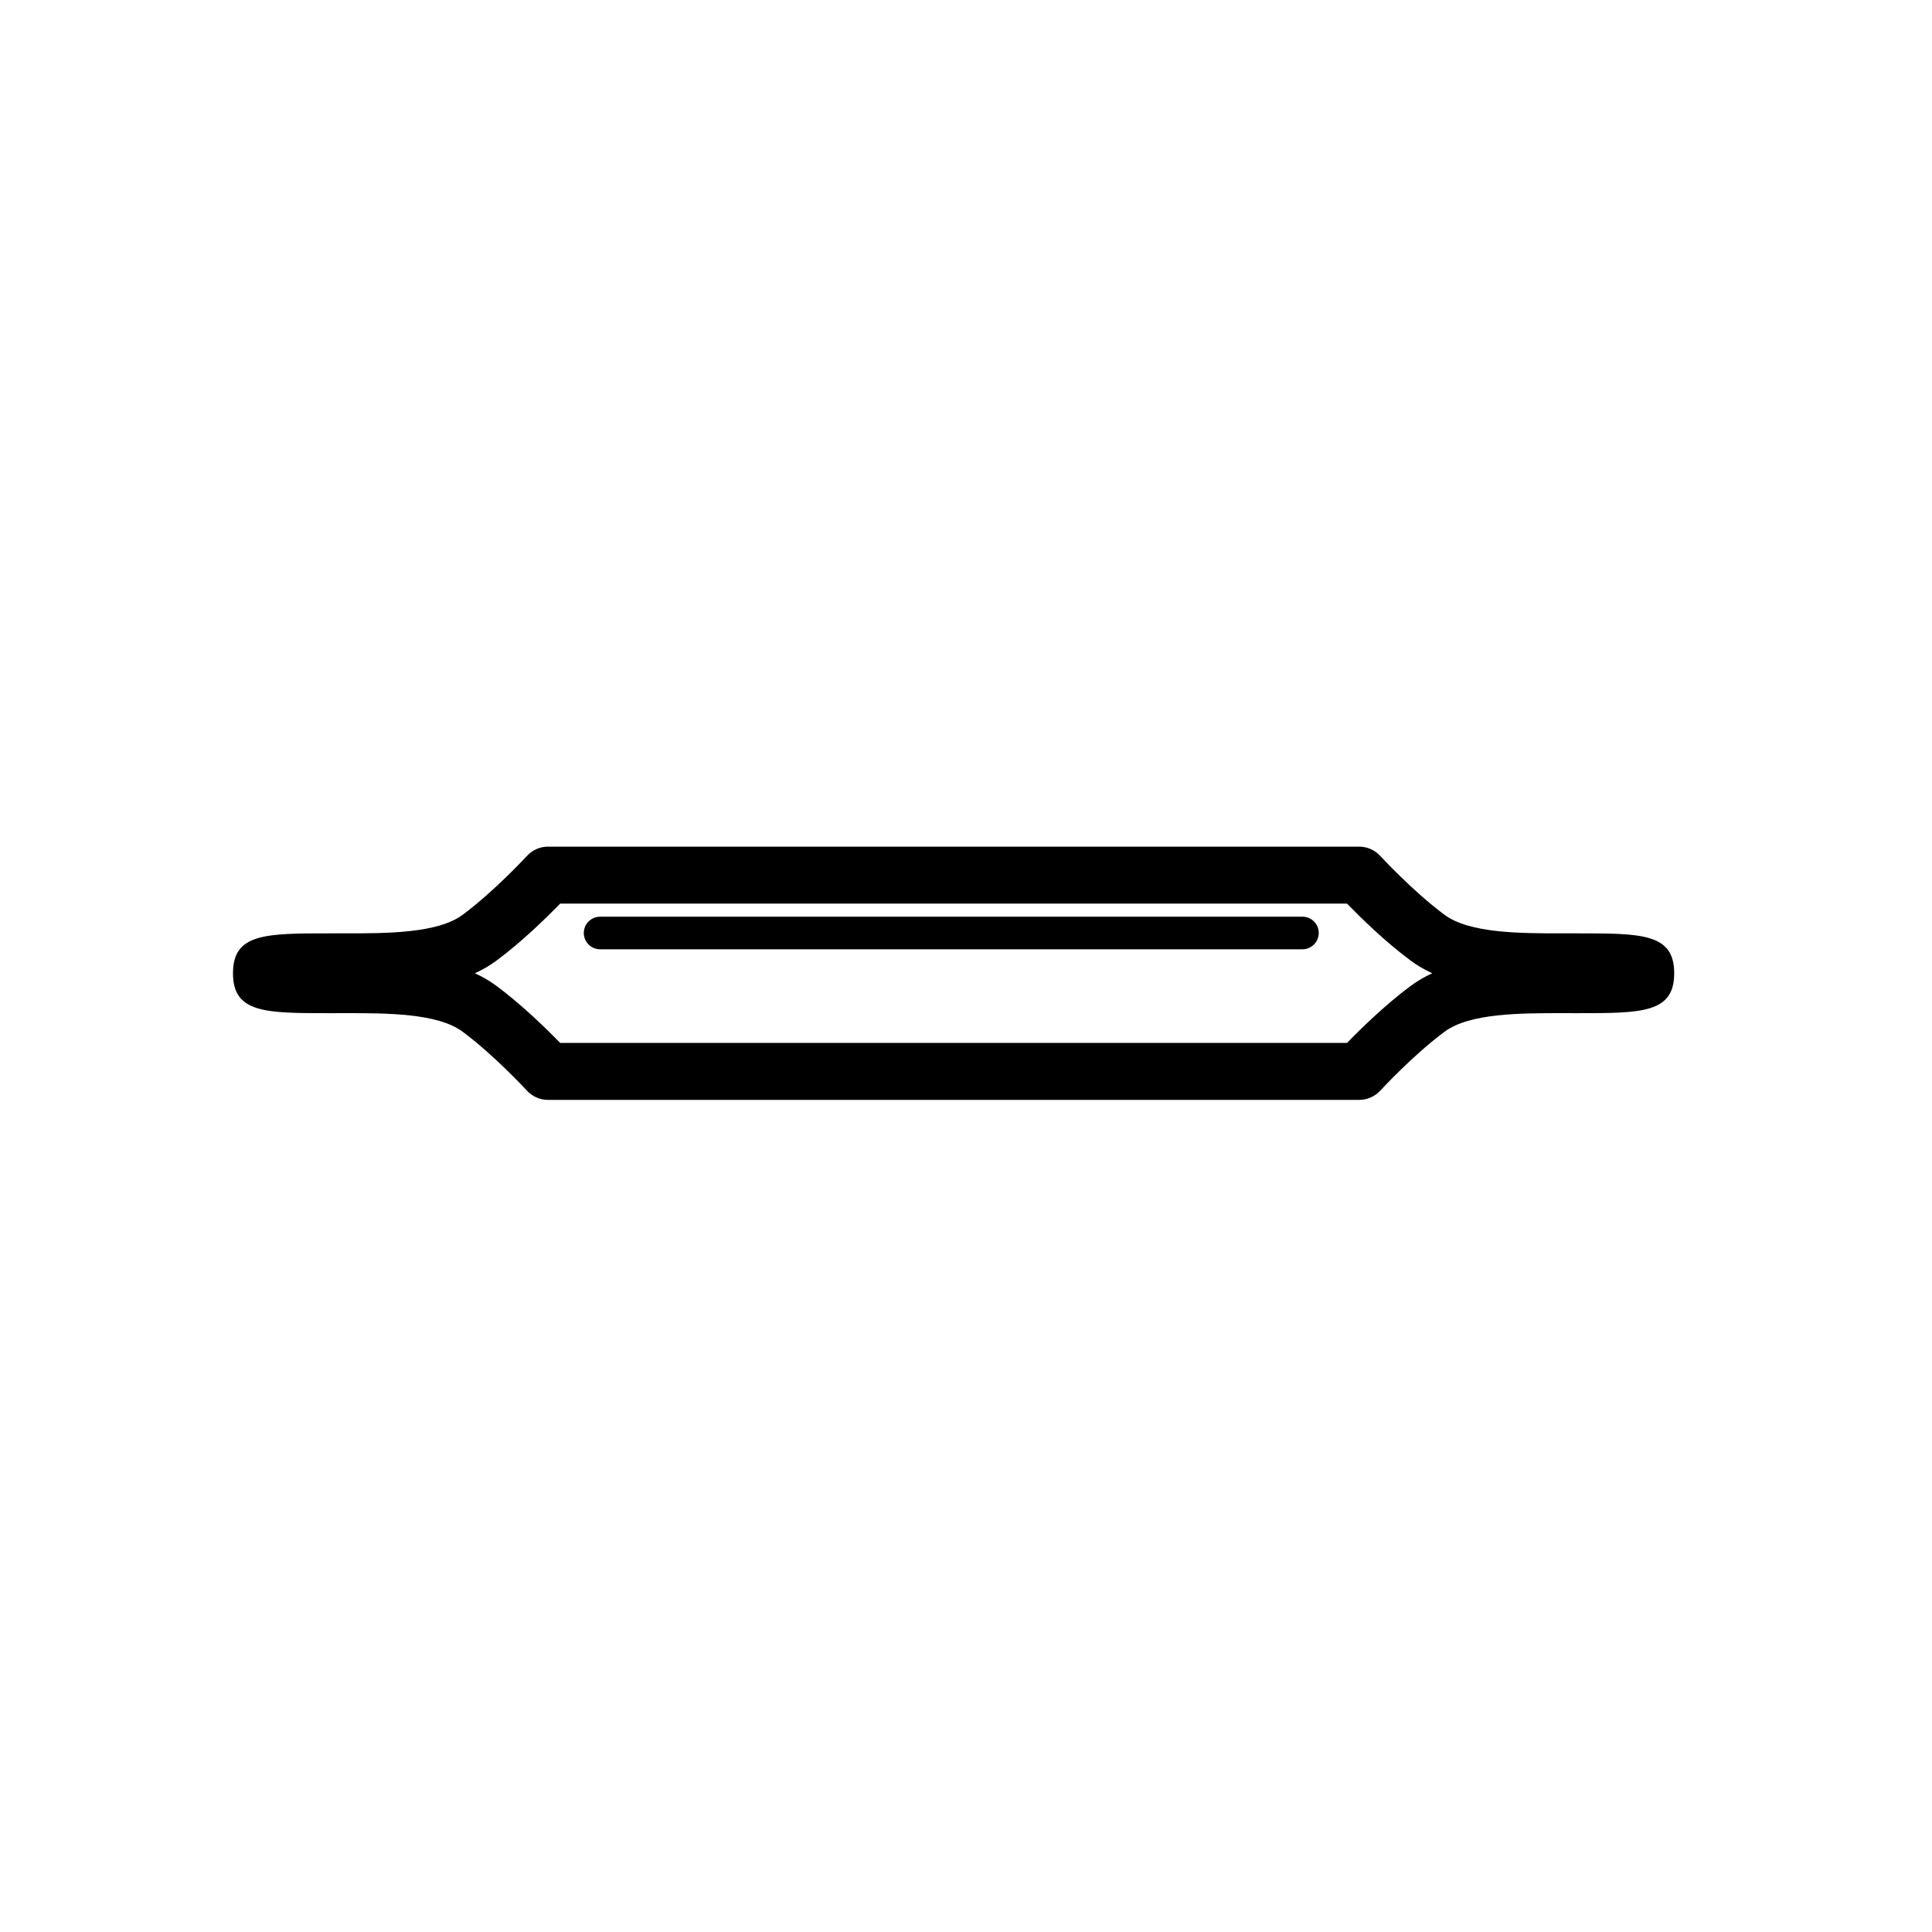 <svg width="57" height="57" viewBox="0 0 57 57" fill="none" xmlns="http://www.w3.org/2000/svg">
<path fill-rule="evenodd" clip-rule="evenodd" d="M41.621 29.086C40.863 29.648 40.12 30.379 39.742 30.769H16.527C16.147 30.379 15.404 29.648 14.646 29.086C14.447 28.939 14.235 28.817 14.011 28.714C14.235 28.612 14.447 28.49 14.646 28.342C15.404 27.782 16.147 27.05 16.527 26.66H39.742C40.12 27.05 40.863 27.782 41.621 28.342C41.821 28.49 42.032 28.612 42.256 28.714C42.032 28.817 41.821 28.939 41.621 29.086ZM46.535 27.537H46.072C44.862 27.537 43.359 27.537 42.622 26.992C41.689 26.303 40.731 25.262 40.721 25.252C40.561 25.079 40.337 24.979 40.103 24.979H16.165C15.931 24.979 15.707 25.078 15.547 25.252C15.538 25.262 14.578 26.303 13.645 26.992C12.908 27.537 11.406 27.537 10.197 27.537H9.734C7.829 27.537 6.874 27.537 6.874 28.714C6.874 29.892 7.829 29.892 9.734 29.892L10.202 29.891C11.409 29.891 12.909 29.891 13.646 30.437C14.578 31.127 15.538 32.168 15.547 32.179C15.707 32.351 15.931 32.45 16.165 32.45H40.103C40.337 32.45 40.561 32.351 40.721 32.179C40.731 32.167 41.687 31.129 42.622 30.437C43.358 29.891 44.859 29.891 46.065 29.891L46.535 29.892C48.438 29.892 49.394 29.892 49.394 28.714C49.394 27.537 48.438 27.537 46.535 27.537Z" fill="black"/>
<path fill-rule="evenodd" clip-rule="evenodd" d="M38.427 27.046H17.705C17.438 27.046 17.224 27.261 17.224 27.525C17.224 27.791 17.438 28.007 17.705 28.007H38.427C38.693 28.007 38.907 27.791 38.907 27.525C38.907 27.261 38.693 27.046 38.427 27.046Z" fill="black"/>
</svg>
